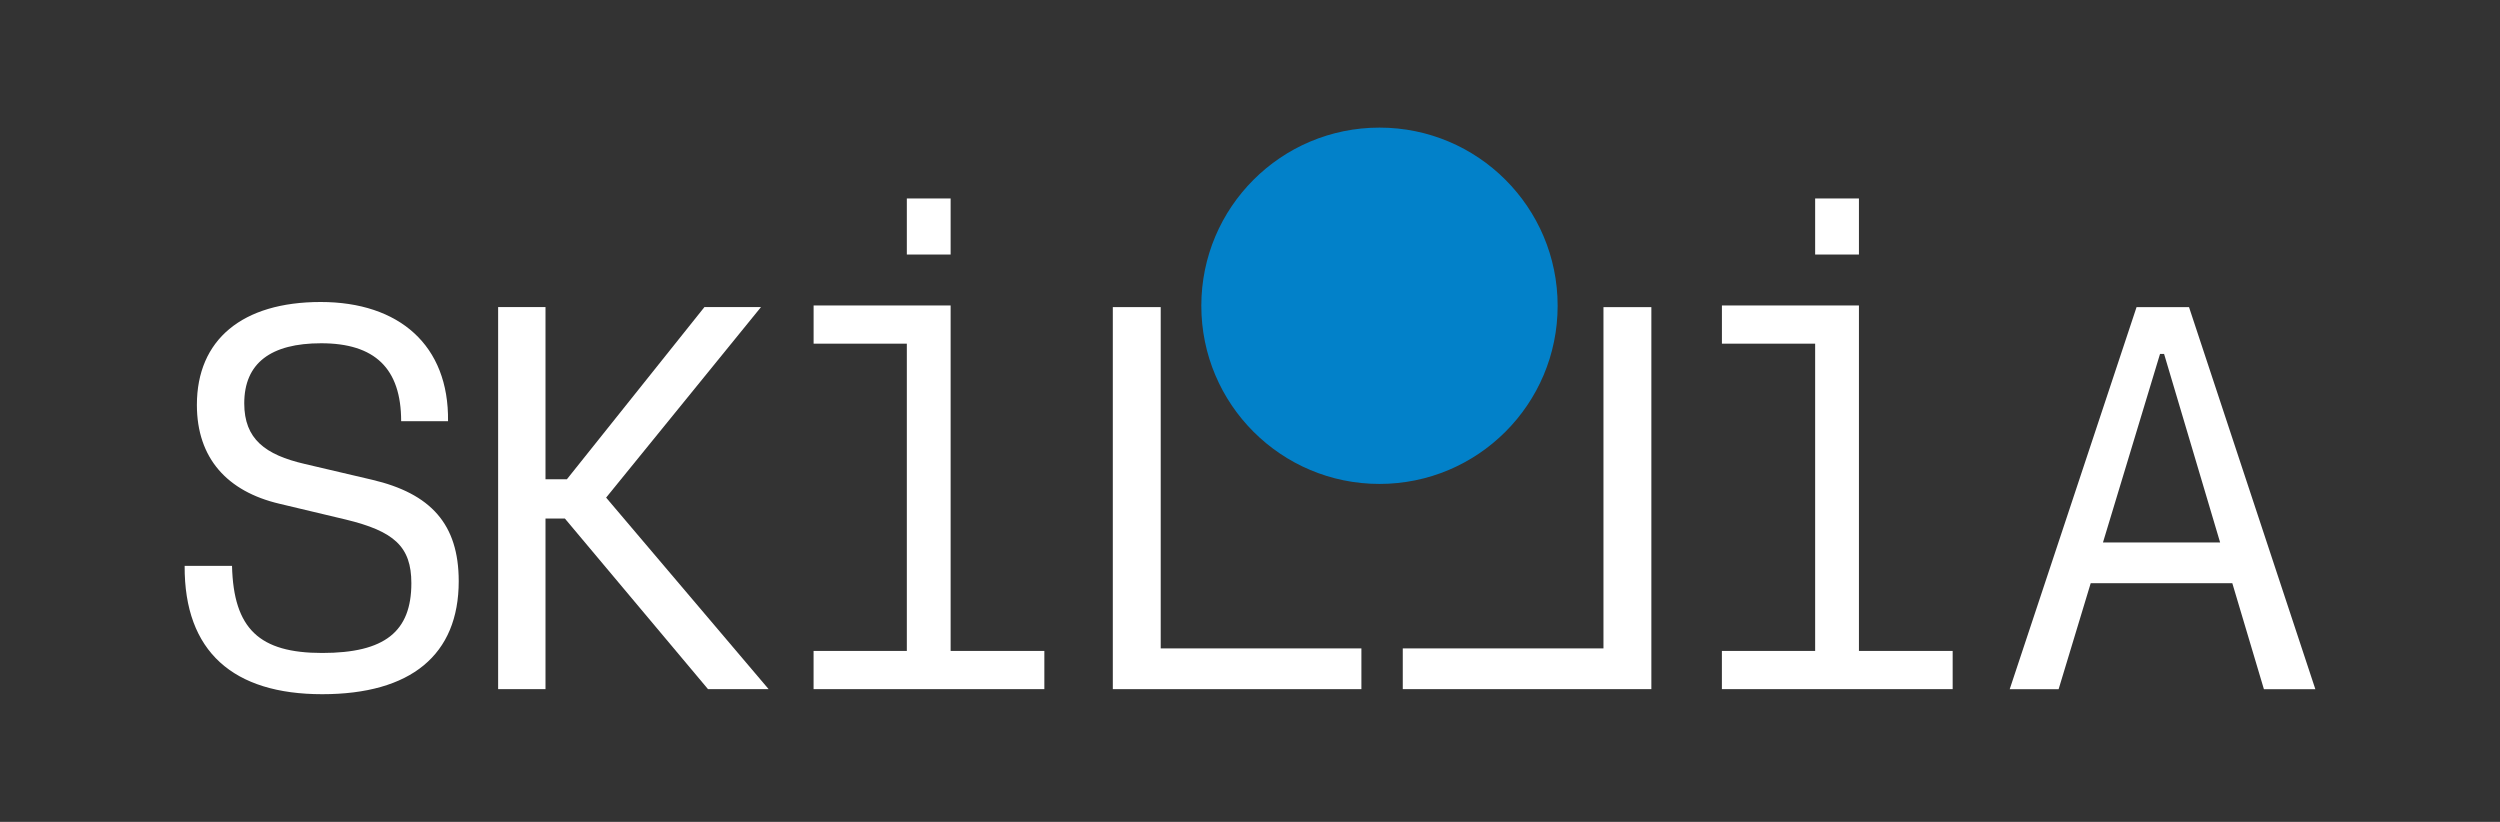<?xml version="1.0" encoding="UTF-8"?>
<svg id="Layer_1" data-name="Layer 1" xmlns="http://www.w3.org/2000/svg" viewBox="0 0 762.1 250.53">
  <rect x="0" y="0" width="762.1" height="250.53" fill="#333333" stroke="none"/>
  <defs>
    <style>
      .cls-1 {
        fill: #fff;
      }

      .cls-2 {
        fill: #0281c9;
      }
    </style>
  </defs>
  <circle class="cls-2" cx="420.52" cy="93.21" r="54.31"/>
  <g>
    <path class="cls-1" d="M56.29,172.5h14.44c.47,19.26,8.39,26.55,27.49,26.55s27.18-6.52,27.18-21.27c0-11.18-5.28-15.84-20.03-19.41l-20.19-4.81c-15.84-3.73-25.16-13.82-25.16-30.13,0-19.88,13.82-31.37,37.74-31.37s39.13,13.2,38.82,36.34h-14.29c0-16.15-8.07-23.76-24.38-23.76-15.37,0-23.45,6.06-23.45,18.32,0,10.87,6.37,15.68,18.48,18.48l20.5,4.81c17.86,4.19,26.4,13.51,26.4,30.9,0,22.52-14.6,34.47-41.62,34.47s-42.08-12.89-41.93-39.13Z"/>
    <path class="cls-1" d="M172.19,158.06h-5.9v52.02h-14.44v-116.47h14.44v52.49h6.52l41.93-52.49h17.24l-47.21,58.08,49.54,58.39h-18.48l-43.64-52.02Z"/>
    <path class="cls-1" d="M248.02,198.43h28.42v-93.66h-28.42v-11.65h41.77v105.31h28.57v11.65h-70.35v-11.65ZM276.44,60.51h13.35v17.08h-13.35v-17.08Z"/>
    <path class="cls-1" d="M524.91,198.43h28.42v-93.66h-28.42v-11.65h41.77v105.31h28.57v11.65h-70.35v-11.65ZM553.33,60.51h13.35v17.08h-13.35v-17.08Z"/>
    <path class="cls-1" d="M339.23,93.62h14.6v104.04h61.18v12.42h-75.78v-116.47Z"/>
    <path class="cls-1" d="M503.4,210.08h-75.78s0-12.42,0-12.42h61.18v-104.04s14.6,0,14.6,0v116.47Z"/>
    <path class="cls-1" d="M651.31,93.62h15.99l38.51,116.47h-15.68l-9.63-32.3h-43.17l-9.78,32.3h-14.91l38.67-116.47ZM676.78,165.36l-17.08-57.46h-1.24l-17.39,57.46h35.72Z"/>
  </g>
</svg>